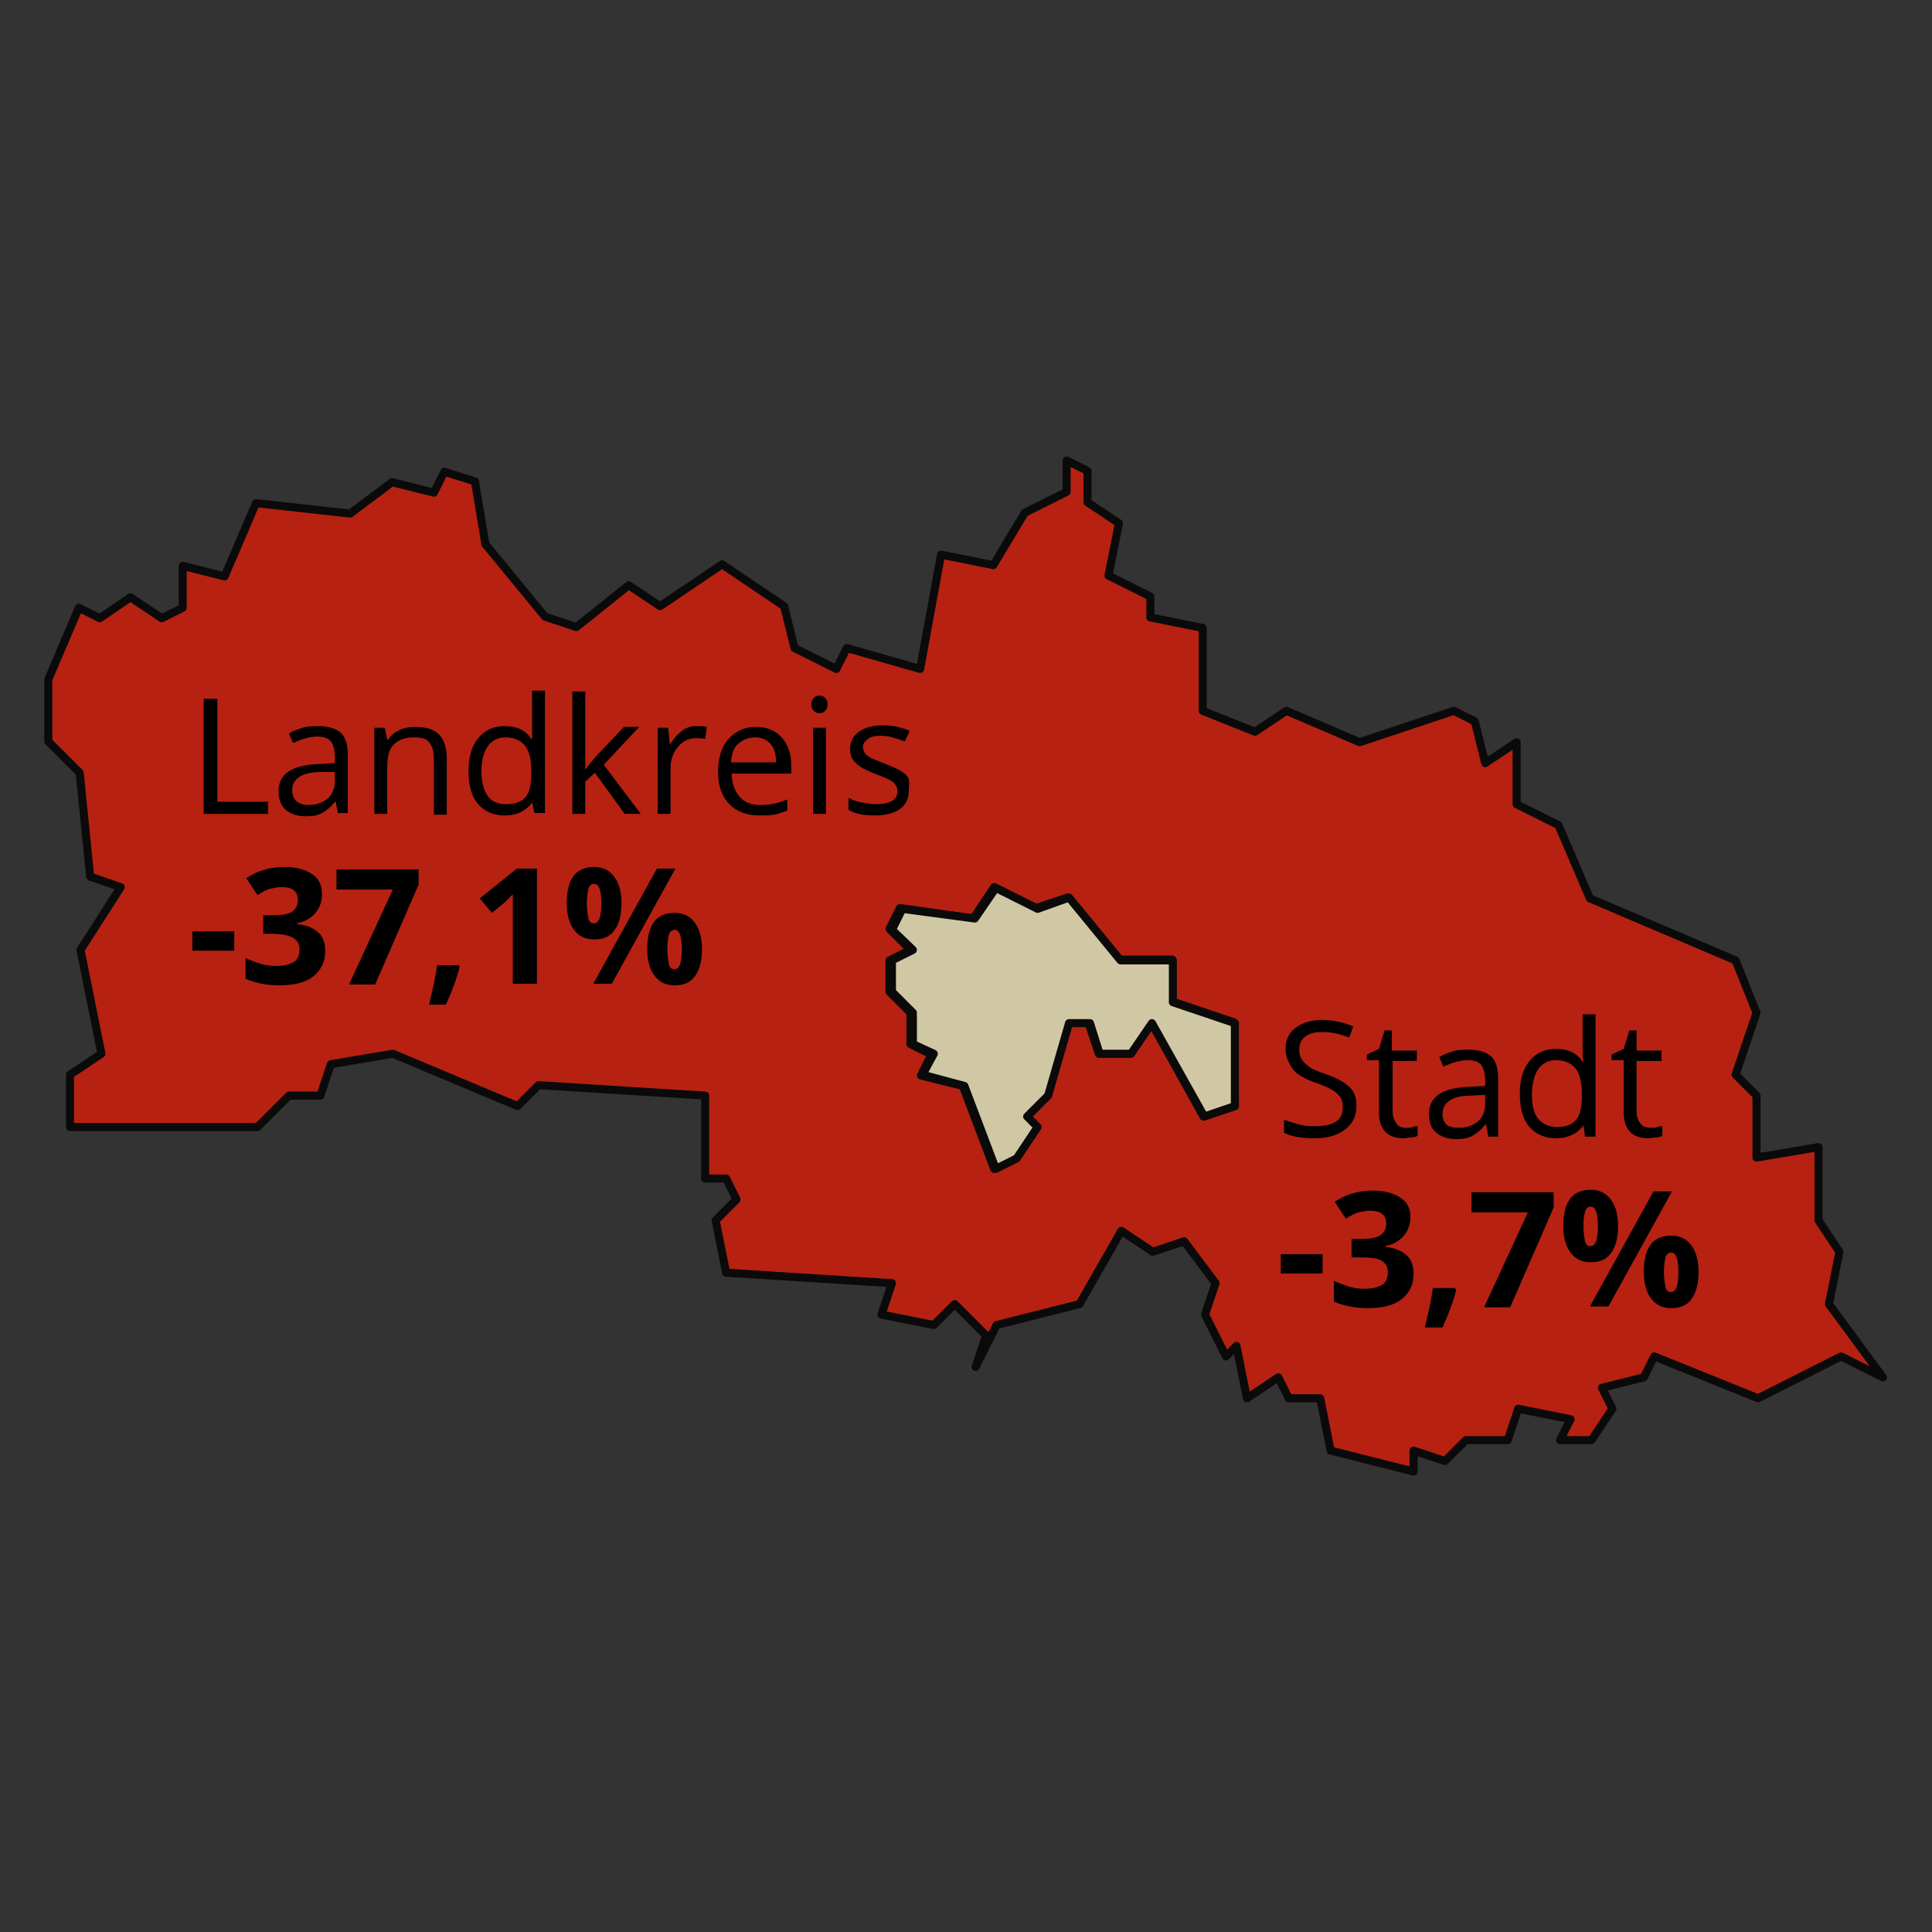 <?xml version="1.0" encoding="utf-8"?>
<!-- Generator: Adobe Illustrator 16.0.0, SVG Export Plug-In . SVG Version: 6.00 Build 0)  -->
<!DOCTYPE svg PUBLIC "-//W3C//DTD SVG 1.1//EN" "http://www.w3.org/Graphics/SVG/1.1/DTD/svg11.dtd">
<svg version="1.1" id="Ebene_1" xmlns="http://www.w3.org/2000/svg" xmlns:xlink="http://www.w3.org/1999/xlink" x="0px" y="0px"
	 width="240px" height="240px" viewBox="0 0 240 240" enable-background="new 0 0 240 240" xml:space="preserve">
<rect x="0" y="0" width="240" height="240" fill="#333333" stroke="none"/>
<g opacity="0.8">
	<path fill="#D81D09" stroke="#000000" stroke-linecap="round" stroke-linejoin="round" d="M227.2,162l1.3-6.5l-2.6-3.9v-9.1
		l-7.7,1.3v-7.7l-2.6-2.6l2.6-7.7l-2.6-6.5l-18.1-7.7l-3.9-9.1l-5.2-2.6v-7.7l-3.9,2.6l-1.3-5.2l-2.6-1.3l-11.7,3.9l-9.1-3.9
		l-3.9,2.6l-6.5-2.6V78l-6.5-1.3v-2.6l-5.2-2.6l1.3-6.5l-3.9-2.6v-3.9l-2.6-1.3v3.9l-5.2,2.6l-3.9,6.5l-6.5-1.3l-2.6,14.2l-9.1-2.6
		l-1.3,2.6l-5.2-2.6l-1.3-5.2l-7.7-5.2l-7.7,5.2l-3.9-2.6l-6.5,5.2l-3.9-1.3l-7.4-9L59,59.8l-3.8-1.2l-1.3,2.6l-5.2-1.3l-5.2,3.9
		l-11.7-1.3l-3.9,9.1l-5.2-1.3v5.2l-2.6,1.3l-3.9-2.6l-3.8,2.6l-2.6-1.3L6,84.4v7.7l3.9,3.9l1.3,12.9l3.8,1.3L10,118l2.6,12.9
		l-3.9,2.6v6.5h23.3l3.9-3.9h3.9l1.3-3.9l7.7-1.3l15.5,6.5l2.6-2.6l20.7,1.3v10.3h2.6l1.3,2.6l-2.6,2.6l1.3,6.5l20.6,1.3l-1.3,3.9
		l6.5,1.3l2.6-2.6l3.9,3.9l-1.3,3.9l2.6-5.2l10.3-2.6l5.2-9.1l3.9,2.6l3.9-1.3l3.9,5.2l-1.3,3.9l2.6,5.2l1.3-1.3l1.3,6.5l3.9-2.6
		l1.3,2.6h3.9l1.3,6.5l10.3,2.6v-2.6l3.9,1.3l2.6-2.6h5.2l1.3-3.9l6.5,1.3l-1.3,2.6h3.9l2.6-3.9l-1.3-2.6l5.2-1.3l1.3-2.6l12.9,5.2
		l10.3-5.2l5.2,2.6L227.2,162z M153.4,137.4l-3.9,1.3l-6.5-11.7l-2.6,3.9h-3.9l-1.3-3.9h-2.6l-2.6,9.1l-2.6,2.6l1.3,1.3l-2.6,3.9
		l-2.6,1.3l-3.9-10.3l-5.2-1.3l1.3-2.6l-2.6-1.3v-3.9l-2.6-2.6v-3.9l2.6-1.3l-2.6-2.6l1.3-2.6l9.1,1.3l2.6-3.9l5.2,2.6l3.9-1.3
		l6.5,7.7h6.5v5.2l7.7,2.6L153.4,137.4L153.4,137.4L153.4,137.4z"/>
	<polygon fill="#F7EEC1" stroke="#000000" stroke-linecap="round" stroke-linejoin="round" points="145.7,119.3 139.2,119.3 
		132.8,111.5 128.9,112.9 123.7,110.3 121.1,114.1 112.1,112.9 110.8,115.5 113.4,118 110.8,119.3 110.8,123.2 113.4,125.8 
		113.4,129.7 116,130.9 114.6,133.5 119.8,134.9 123.7,145.2 126.3,143.9 128.9,140 127.6,138.7 130.2,136.1 132.8,127.1 
		135.4,127.1 136.6,130.9 140.5,130.9 143.1,127.1 149.6,138.7 153.4,137.4 153.4,127.1 145.7,124.5 	"/>
</g>
<g enable-background="new    ">
	<path d="M168.5,137.4c0,1.3-0.5,2.2-1.4,2.9s-2.1,1.1-3.7,1.1c-1.7,0-3-0.2-3.9-0.7v-1.6c0.6,0.2,1.2,0.4,1.9,0.6s1.4,0.2,2.1,0.2
		c1.1,0,1.9-0.2,2.5-0.6s0.8-1,0.8-1.8c0-0.5-0.1-0.9-0.3-1.2s-0.5-0.6-1-0.9s-1.2-0.6-2.1-0.9c-1.3-0.5-2.3-1-2.8-1.7
		s-0.9-1.5-0.9-2.5c0-1.1,0.4-2,1.2-2.6s1.9-1,3.3-1c1.4,0,2.7,0.3,3.9,0.8l-0.5,1.4c-1.2-0.5-2.3-0.7-3.4-0.7
		c-0.9,0-1.6,0.2-2.1,0.6s-0.7,0.9-0.7,1.6c0,0.5,0.1,0.9,0.3,1.2s0.5,0.6,0.9,0.9s1.1,0.6,2,0.9c1.5,0.5,2.5,1.1,3.1,1.7
		S168.5,136.4,168.5,137.4z"/>
	<path d="M174.7,140.1c0.3,0,0.6,0,0.8-0.1s0.5-0.1,0.6-0.1v1.2c-0.2,0.1-0.4,0.2-0.8,0.2s-0.6,0.1-0.9,0.1c-2.1,0-3.1-1.1-3.1-3.3
		v-6.4h-1.5V131l1.5-0.7l0.7-2.3h0.9v2.5h3.1v1.3H173v6.3c0,0.6,0.2,1.1,0.5,1.5S174.1,140.1,174.7,140.1z"/>
	<path d="M184.9,141.2l-0.3-1.5h-0.1c-0.5,0.7-1.1,1.1-1.6,1.4s-1.2,0.4-2,0.4c-1.1,0-1.9-0.3-2.5-0.8s-0.9-1.3-0.9-2.3
		c0-2.2,1.7-3.3,5.2-3.4l1.8-0.1v-0.7c0-0.8-0.2-1.5-0.5-1.9s-0.9-0.6-1.7-0.6c-0.9,0-1.9,0.3-3,0.8l-0.5-1.2
		c0.5-0.3,1.1-0.5,1.7-0.7s1.3-0.2,1.9-0.2c1.3,0,2.2,0.3,2.8,0.8s0.9,1.5,0.9,2.7v7.3H184.9z M181.2,140.1c1,0,1.8-0.3,2.4-0.8
		s0.9-1.3,0.9-2.3v-1l-1.6,0.1c-1.3,0-2.2,0.2-2.8,0.6s-0.9,0.9-0.9,1.7c0,0.6,0.2,1,0.5,1.3S180.6,140.1,181.2,140.1z"/>
	<path d="M196.7,139.8L196.7,139.8c-0.8,1.1-2,1.6-3.4,1.6c-1.4,0-2.5-0.5-3.3-1.4s-1.2-2.3-1.2-4.1s0.4-3.1,1.2-4.1
		s1.9-1.5,3.3-1.5c1.5,0,2.6,0.5,3.3,1.6h0.1l-0.1-0.8l0-0.8V126h1.6v15.2h-1.3L196.7,139.8z M193.4,140c1.1,0,1.9-0.3,2.4-0.9
		s0.7-1.6,0.7-2.9v-0.3c0-1.5-0.3-2.6-0.8-3.2s-1.3-1-2.4-1c-1,0-1.7,0.4-2.2,1.1s-0.8,1.8-0.8,3.1c0,1.4,0.2,2.4,0.8,3.1
		S192.5,140,193.4,140z"/>
	<path d="M205.1,140.1c0.3,0,0.6,0,0.8-0.1s0.5-0.1,0.6-0.1v1.2c-0.2,0.1-0.4,0.2-0.8,0.2s-0.6,0.1-0.9,0.1c-2.1,0-3.1-1.1-3.1-3.3
		v-6.4h-1.5V131l1.5-0.7l0.7-2.3h0.9v2.5h3.1v1.3h-3.1v6.3c0,0.6,0.2,1.1,0.5,1.5S204.6,140.1,205.1,140.1z"/>
</g>
<g enable-background="new    ">
	<path d="M159.1,158.2v-2.4h5.2v2.4H159.1z"/>
	<path d="M175.2,151.2c0,0.9-0.3,1.7-0.8,2.3s-1.3,1.1-2.3,1.3v0.1c1.2,0.1,2,0.5,2.6,1s0.9,1.3,0.9,2.3c0,1.4-0.5,2.4-1.5,3.2
		s-2.4,1.1-4.3,1.1c-1.5,0-2.9-0.3-4.1-0.8v-2.6c0.6,0.3,1.2,0.5,1.8,0.7s1.3,0.3,2,0.3c1,0,1.7-0.2,2.2-0.5s0.7-0.9,0.7-1.6
		c0-0.7-0.3-1.1-0.8-1.4s-1.4-0.4-2.6-0.4h-1.1v-2.3h1.1c1.1,0,1.9-0.1,2.4-0.4s0.8-0.8,0.8-1.5c0-1.1-0.7-1.6-2-1.6
		c-0.5,0-0.9,0.1-1.4,0.2s-1,0.4-1.6,0.8l-1.4-2.1c1.3-0.9,2.9-1.4,4.7-1.4c1.5,0,2.6,0.3,3.5,0.9S175.2,150.2,175.2,151.2z"/>
	<path d="M180.9,160.2c-0.3,1.3-0.9,2.9-1.7,4.7H177c0.4-1.7,0.8-3.4,1-4.9h2.7L180.9,160.2z"/>
	<path d="M184.4,162.3l5.4-11.7h-7v-2.5H193v1.9l-5.4,12.4H184.4z"/>
	<path d="M201,152.3c0,1.5-0.3,2.6-0.9,3.4s-1.4,1.1-2.5,1.1c-1.1,0-1.9-0.4-2.5-1.2s-0.9-1.9-0.9-3.3c0-3,1.1-4.5,3.4-4.5
		c1.1,0,1.9,0.4,2.5,1.2S201,150.9,201,152.3z M196.7,152.3c0,0.8,0.1,1.4,0.2,1.9s0.4,0.6,0.7,0.6c0.6,0,0.9-0.8,0.9-2.5
		c0-1.6-0.3-2.4-0.9-2.4c-0.3,0-0.6,0.2-0.7,0.6S196.7,151.5,196.7,152.3z M207.7,148l-7.9,14.3h-2.3l7.9-14.3H207.7z M211,158
		c0,1.5-0.3,2.6-0.9,3.4s-1.4,1.1-2.5,1.1c-1.1,0-1.9-0.4-2.5-1.2s-0.9-1.9-0.9-3.3c0-3,1.1-4.5,3.4-4.5c1.1,0,1.9,0.4,2.5,1.2
		S211,156.6,211,158z M206.7,158c0,0.8,0.1,1.4,0.2,1.9s0.4,0.6,0.7,0.6c0.6,0,0.9-0.8,0.9-2.5c0-1.6-0.3-2.4-0.9-2.4
		c-0.3,0-0.6,0.2-0.7,0.6S206.7,157.2,206.7,158z"/>
</g>
<g enable-background="new    ">
	<path d="M25.3,101.1V86.8h1.7v12.8h6.3v1.5H25.3z"/>
	<path d="M42,101.1l-0.3-1.5h-0.1c-0.5,0.7-1.1,1.1-1.6,1.4s-1.2,0.4-2,0.4c-1.1,0-1.9-0.3-2.5-0.8s-0.9-1.3-0.9-2.3
		c0-2.2,1.7-3.3,5.2-3.4l1.8-0.1V94c0-0.8-0.2-1.5-0.5-1.9s-0.9-0.6-1.7-0.6c-0.9,0-1.9,0.3-3,0.8l-0.5-1.2c0.5-0.3,1.1-0.5,1.7-0.7
		s1.3-0.2,1.9-0.2c1.3,0,2.2,0.3,2.8,0.8s0.9,1.5,0.9,2.7v7.3H42z M38.3,100c1,0,1.8-0.3,2.4-0.8s0.9-1.3,0.9-2.3v-1L40,95.9
		c-1.3,0-2.2,0.2-2.8,0.6s-0.9,0.9-0.9,1.7c0,0.6,0.2,1,0.5,1.3S37.7,100,38.3,100z"/>
	<path d="M53.9,101.1v-6.9c0-0.9-0.2-1.5-0.6-2s-1-0.6-1.9-0.6c-1.1,0-1.9,0.3-2.5,0.9s-0.8,1.6-0.8,3v5.6h-1.6V90.4h1.3l0.3,1.5
		h0.1c0.3-0.5,0.8-0.9,1.4-1.2s1.3-0.4,2-0.4c1.3,0,2.3,0.3,2.9,0.9s1,1.6,1,3v7H53.9z"/>
	<path d="M66.1,99.7L66.1,99.7c-0.8,1.1-2,1.6-3.4,1.6c-1.4,0-2.5-0.5-3.3-1.4s-1.2-2.3-1.2-4.1s0.4-3.1,1.2-4.1s1.9-1.5,3.3-1.5
		c1.5,0,2.6,0.5,3.3,1.6h0.1L66.1,91l0-0.8v-4.4h1.6v15.2h-1.3L66.1,99.7z M62.9,99.9c1.1,0,1.9-0.3,2.4-0.9s0.7-1.6,0.7-2.9v-0.3
		c0-1.5-0.3-2.6-0.8-3.2s-1.3-1-2.4-1c-1,0-1.7,0.4-2.2,1.1s-0.8,1.8-0.8,3.1c0,1.4,0.3,2.4,0.8,3.1S61.9,99.9,62.9,99.9z"/>
	<path d="M72.7,95.6c0.3-0.4,0.7-0.9,1.3-1.6l3.5-3.7h1.9L75,95l4.6,6.1h-2L73.9,96l-1.2,1.1v4h-1.6V85.9h1.6V94
		C72.7,94.3,72.7,94.9,72.7,95.6L72.7,95.6z"/>
	<path d="M86.5,90.2c0.5,0,0.9,0,1.3,0.1l-0.2,1.5c-0.4-0.1-0.8-0.1-1.2-0.1c-0.9,0-1.6,0.4-2.2,1.1s-0.9,1.6-0.9,2.6v5.7h-1.6V90.4
		h1.3l0.2,2h0.1c0.4-0.7,0.9-1.2,1.4-1.6S85.8,90.2,86.5,90.2z"/>
	<path d="M94.3,101.3c-1.6,0-2.8-0.5-3.7-1.4s-1.4-2.3-1.4-4c0-1.7,0.4-3.1,1.3-4.1s2-1.5,3.4-1.5c1.3,0,2.4,0.4,3.2,1.3
		s1.2,2,1.2,3.5v1h-7.4c0,1.3,0.4,2.2,1,2.9s1.5,1,2.5,1c1.2,0,2.3-0.2,3.4-0.7v1.4c-0.6,0.2-1.1,0.4-1.6,0.5S95,101.3,94.3,101.3z
		 M93.8,91.6c-0.9,0-1.5,0.3-2.1,0.8s-0.8,1.3-0.9,2.3h5.6c0-1-0.2-1.8-0.7-2.3S94.7,91.6,93.8,91.6z"/>
	<path d="M100.8,87.5c0-0.4,0.1-0.6,0.3-0.8s0.4-0.3,0.7-0.3c0.3,0,0.5,0.1,0.7,0.3s0.3,0.4,0.3,0.8s-0.1,0.6-0.3,0.8
		s-0.4,0.3-0.7,0.3c-0.3,0-0.5-0.1-0.7-0.3S100.8,87.9,100.8,87.5z M102.6,101.1H101V90.4h1.6V101.1z"/>
	<path d="M112.9,98.2c0,1-0.4,1.8-1.1,2.3s-1.8,0.8-3.1,0.8c-1.4,0-2.5-0.2-3.3-0.7v-1.5c0.5,0.3,1.1,0.5,1.7,0.6s1.2,0.2,1.7,0.2
		c0.8,0,1.5-0.1,2-0.4s0.7-0.7,0.7-1.2c0-0.4-0.2-0.8-0.5-1.1s-1.1-0.6-2.1-1c-1-0.4-1.7-0.7-2.1-1s-0.7-0.6-0.9-0.9
		s-0.3-0.8-0.3-1.3c0-0.9,0.4-1.6,1.1-2.1s1.7-0.8,2.9-0.8c1.2,0,2.3,0.2,3.4,0.7l-0.6,1.3c-1.1-0.4-2-0.7-2.9-0.7
		c-0.8,0-1.3,0.1-1.7,0.4s-0.6,0.6-0.6,1c0,0.3,0.1,0.5,0.2,0.7s0.4,0.4,0.7,0.6s1,0.4,1.9,0.8c1.3,0.5,2.1,0.9,2.6,1.4
		S112.9,97.5,112.9,98.2z"/>
</g>
<g enable-background="new    ">
	<path d="M23.9,118.1v-2.4h5.2v2.4H23.9z"/>
	<path d="M40,111.1c0,0.9-0.3,1.7-0.8,2.3s-1.3,1.1-2.3,1.3v0.1c1.2,0.1,2,0.5,2.6,1s0.9,1.3,0.9,2.3c0,1.4-0.5,2.4-1.5,3.2
		s-2.4,1.1-4.3,1.1c-1.5,0-2.9-0.3-4.1-0.8v-2.6c0.6,0.3,1.2,0.5,1.8,0.7s1.3,0.3,2,0.3c1,0,1.7-0.2,2.2-0.5s0.7-0.9,0.7-1.6
		c0-0.7-0.3-1.1-0.8-1.4S35,116,33.8,116h-1.1v-2.3h1.1c1.1,0,1.9-0.1,2.4-0.4s0.8-0.8,0.8-1.5c0-1.1-0.7-1.6-2-1.6
		c-0.5,0-0.9,0.1-1.4,0.2s-1,0.4-1.6,0.8l-1.4-2.1c1.3-0.9,2.9-1.4,4.7-1.4c1.5,0,2.6,0.3,3.5,0.9S40,110.1,40,111.1z"/>
	<path d="M43.4,122.2l5.4-11.7h-7V108H52v1.9l-5.4,12.4H43.4z"/>
	<path d="M57.1,120.1c-0.3,1.3-0.9,2.9-1.7,4.7h-2.1c0.4-1.7,0.8-3.4,1-4.9h2.7L57.1,120.1z"/>
	<path d="M66.7,122.2h-3V114l0-1.4l0-1.5c-0.5,0.5-0.8,0.8-1,1l-1.6,1.3l-1.5-1.8l4.6-3.7h2.5V122.2z"/>
	<path d="M77.2,112.2c0,1.5-0.3,2.6-0.9,3.4s-1.4,1.1-2.5,1.1c-1.1,0-1.9-0.4-2.5-1.2s-0.9-1.9-0.9-3.3c0-3,1.1-4.5,3.4-4.5
		c1.1,0,1.9,0.4,2.5,1.2S77.2,110.8,77.2,112.2z M72.9,112.2c0,0.8,0.1,1.4,0.2,1.9s0.4,0.6,0.7,0.6c0.6,0,0.9-0.8,0.9-2.5
		c0-1.6-0.3-2.4-0.9-2.4c-0.3,0-0.6,0.2-0.7,0.6S72.9,111.4,72.9,112.2z M83.9,107.9L76,122.2h-2.3l7.9-14.3H83.9z M87.2,117.9
		c0,1.5-0.3,2.6-0.9,3.4s-1.4,1.1-2.5,1.1c-1.1,0-1.9-0.4-2.5-1.2s-0.9-1.9-0.9-3.3c0-3,1.1-4.5,3.4-4.5c1.1,0,1.9,0.4,2.5,1.2
		S87.2,116.5,87.2,117.9z M82.9,117.9c0,0.8,0.1,1.4,0.2,1.9s0.4,0.6,0.7,0.6c0.6,0,0.9-0.8,0.9-2.5c0-1.6-0.3-2.4-0.9-2.4
		c-0.3,0-0.6,0.2-0.7,0.6S82.9,117.1,82.9,117.9z"/>
</g>
</svg>
